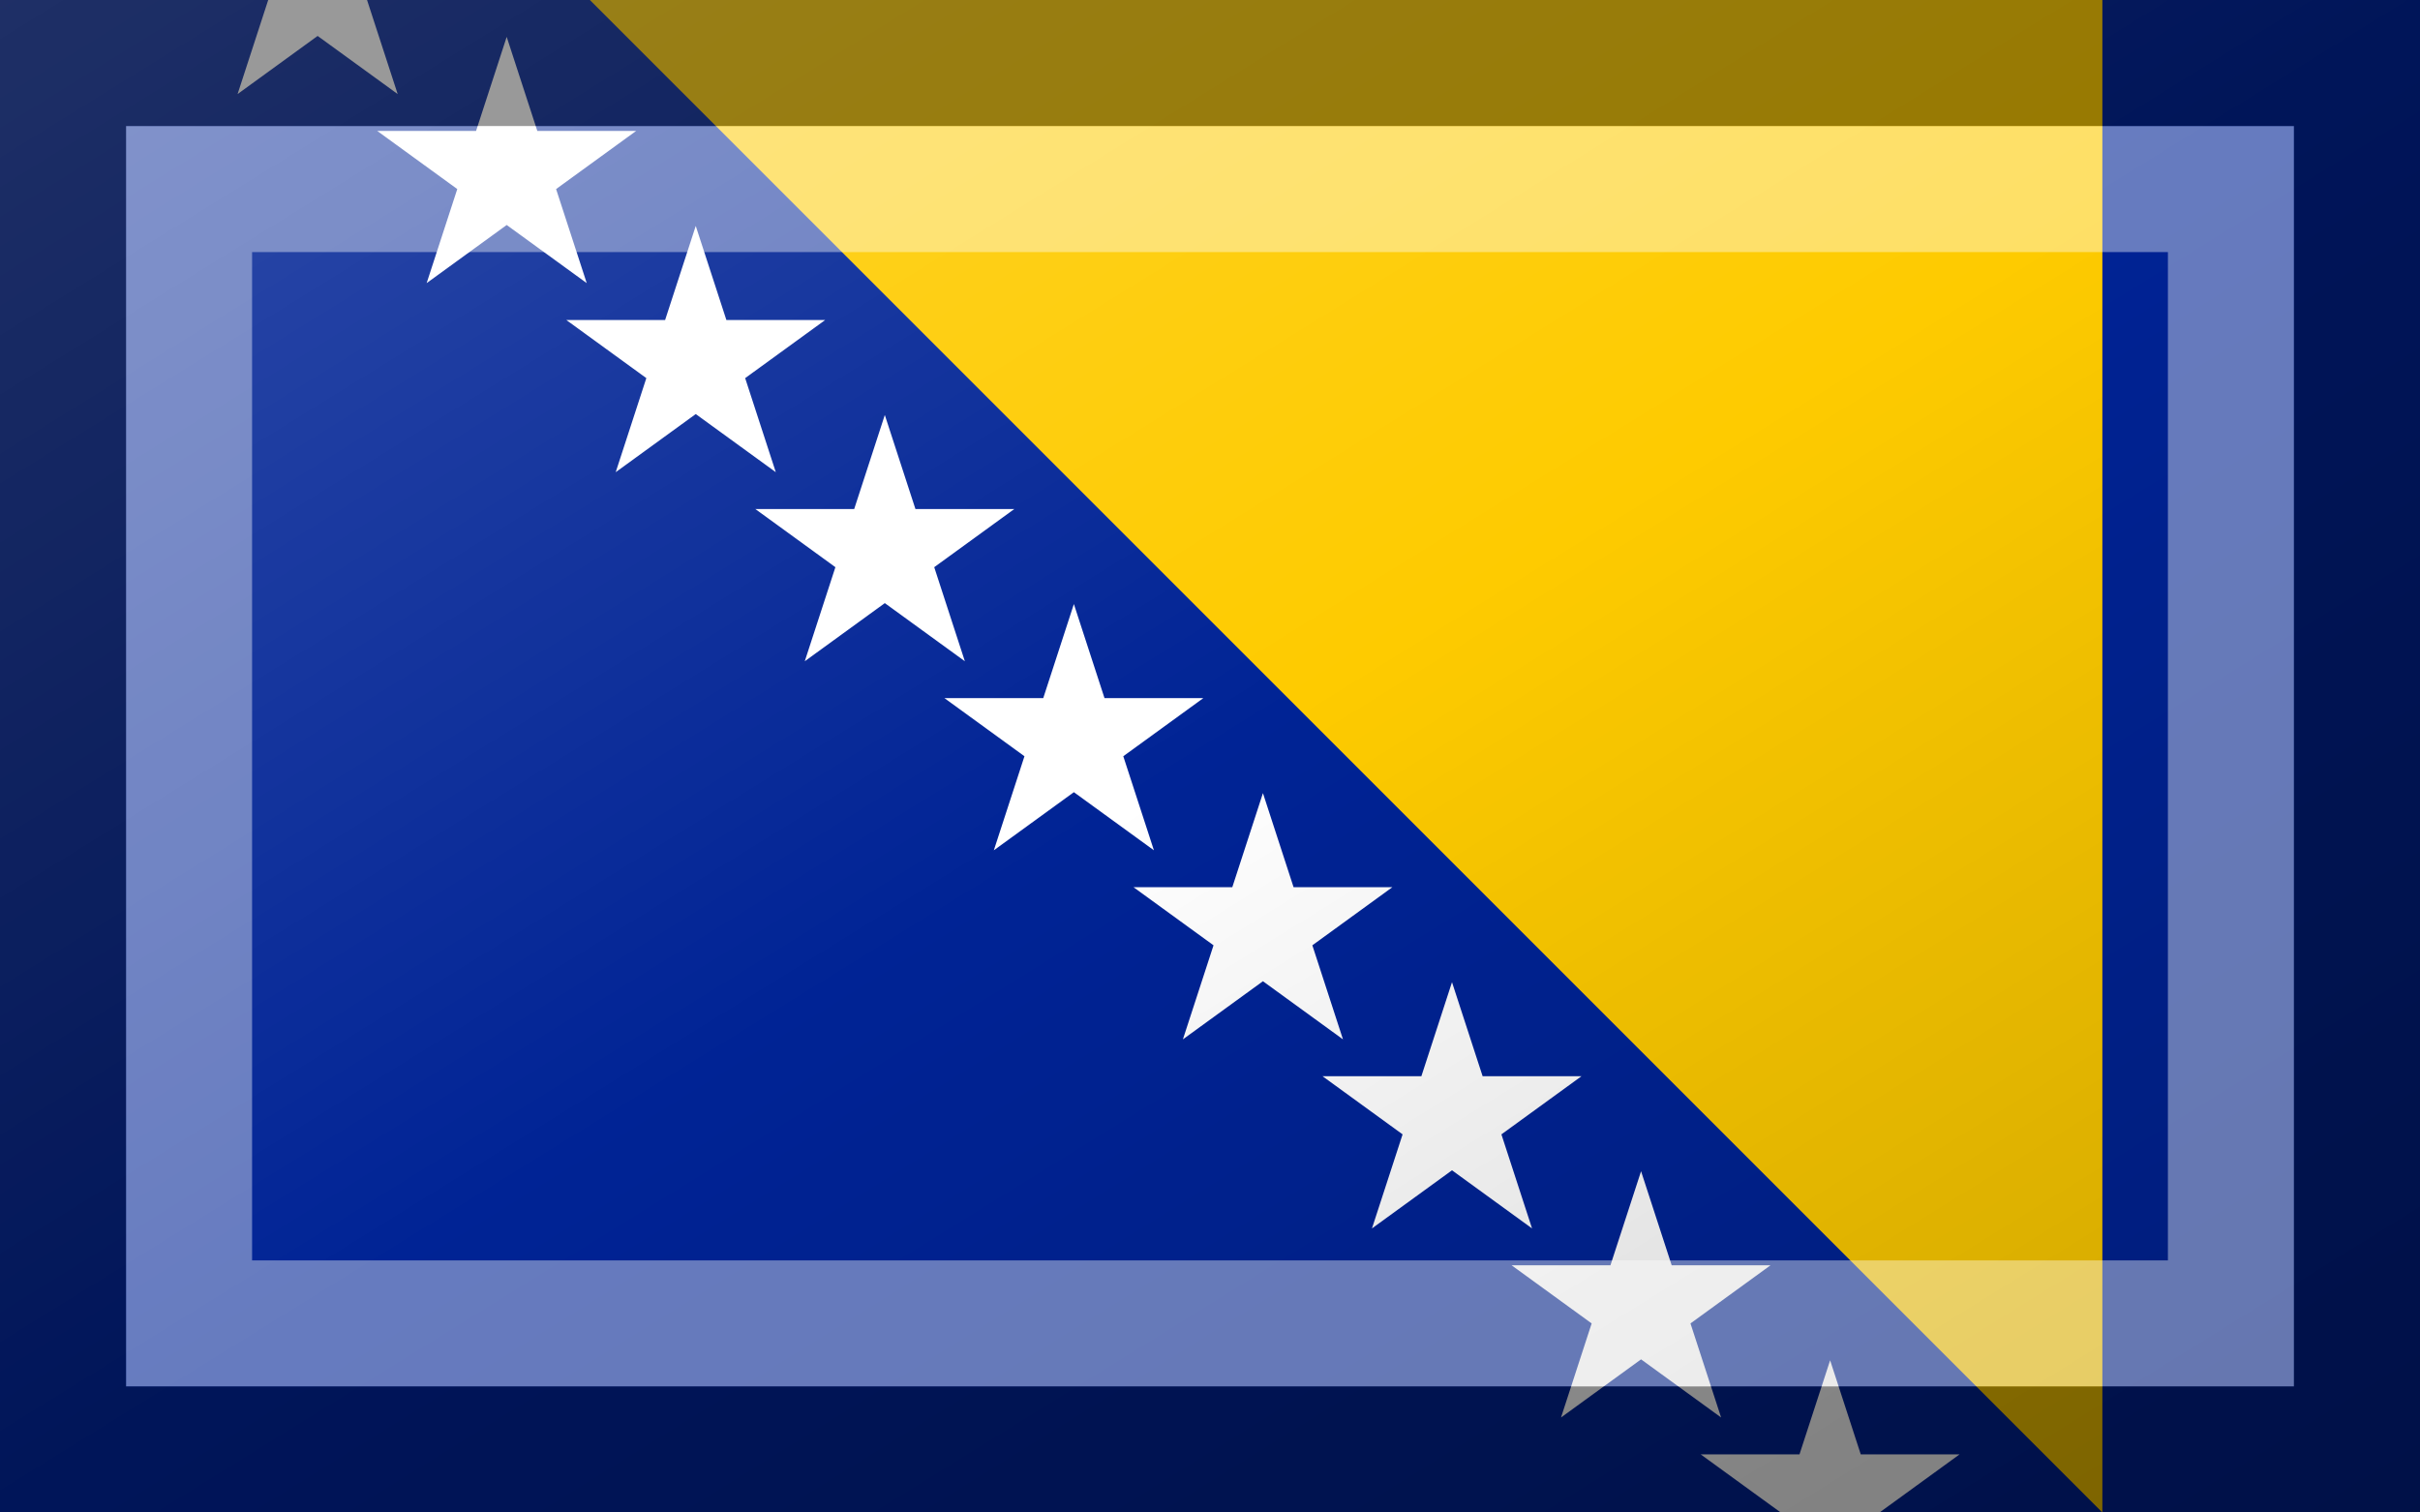 <?xml version="1.0"?>
<svg xmlns="http://www.w3.org/2000/svg" xmlns:xlink="http://www.w3.org/1999/xlink" version="1.1" width="576" height="360" viewBox="0 0 576 360">
<!-- Generated by Kreative Vexillo v1.0 -->
<style>
.blue{fill:rgb(0,35,149);}
.white{fill:rgb(255,255,255);}
.yellow{fill:rgb(254,203,0);}
</style>
<defs>
<path id="star" d="M 0.0 -1.0 L 0.225 -0.309 L 0.951 -0.309 L 0.363 0.118 L 0.588 0.809 L 0.0 0.382 L -0.588 0.809 L -0.363 0.118 L -0.951 -0.309 L -0.225 -0.309 Z"/>
<linearGradient id="glaze" x1="0%" y1="0%" x2="100%" y2="100%">
<stop offset="0%" stop-color="rgb(255,255,255)" stop-opacity="0.2"/>
<stop offset="49.999%" stop-color="rgb(255,255,255)" stop-opacity="0.0"/>
<stop offset="50.001%" stop-color="rgb(0,0,0)" stop-opacity="0.0"/>
<stop offset="100%" stop-color="rgb(0,0,0)" stop-opacity="0.2"/>
</linearGradient>
</defs>
<g>
<rect x="0" y="0" width="576" height="360" class="blue"/>
<path d="M 140.4 0 L 500.4 0 L 500.4 360 Z" class="yellow"/>
<g>
<use xlink:href="#star" transform="translate(75.6 -3.823) scale(32.4 32.4) rotate(0)" class="white"/>
<use xlink:href="#star" transform="translate(120.6 41.177) scale(32.4 32.4) rotate(0)" class="white"/>
<use xlink:href="#star" transform="translate(165.6 86.177) scale(32.4 32.4) rotate(0)" class="white"/>
<use xlink:href="#star" transform="translate(210.6 131.177) scale(32.4 32.4) rotate(0)" class="white"/>
<use xlink:href="#star" transform="translate(255.6 176.177) scale(32.4 32.4) rotate(0)" class="white"/>
<use xlink:href="#star" transform="translate(300.6 221.177) scale(32.4 32.4) rotate(0)" class="white"/>
<use xlink:href="#star" transform="translate(345.6 266.177) scale(32.4 32.4) rotate(0)" class="white"/>
<use xlink:href="#star" transform="translate(390.6 311.177) scale(32.4 32.4) rotate(0)" class="white"/>
<use xlink:href="#star" transform="translate(435.6 356.177) scale(32.4 32.4) rotate(0)" class="white"/>
</g>
</g>
<g>
<rect x="0" y="0" width="576" height="360" fill="url(#glaze)"/>
<path d="M 30 30 L 546 30 L 546 330 L 30 330 Z M 60 60 L 60 300 L 516 300 L 516 60 Z" fill="rgb(255,255,255)" opacity="0.4"/>
<path d="M 0 0 L 576 0 L 576 360 L 0 360 Z M 30 30 L 30 330 L 546 330 L 546 30 Z" fill="rgb(0,0,0)" opacity="0.4"/>
</g>
</svg>
